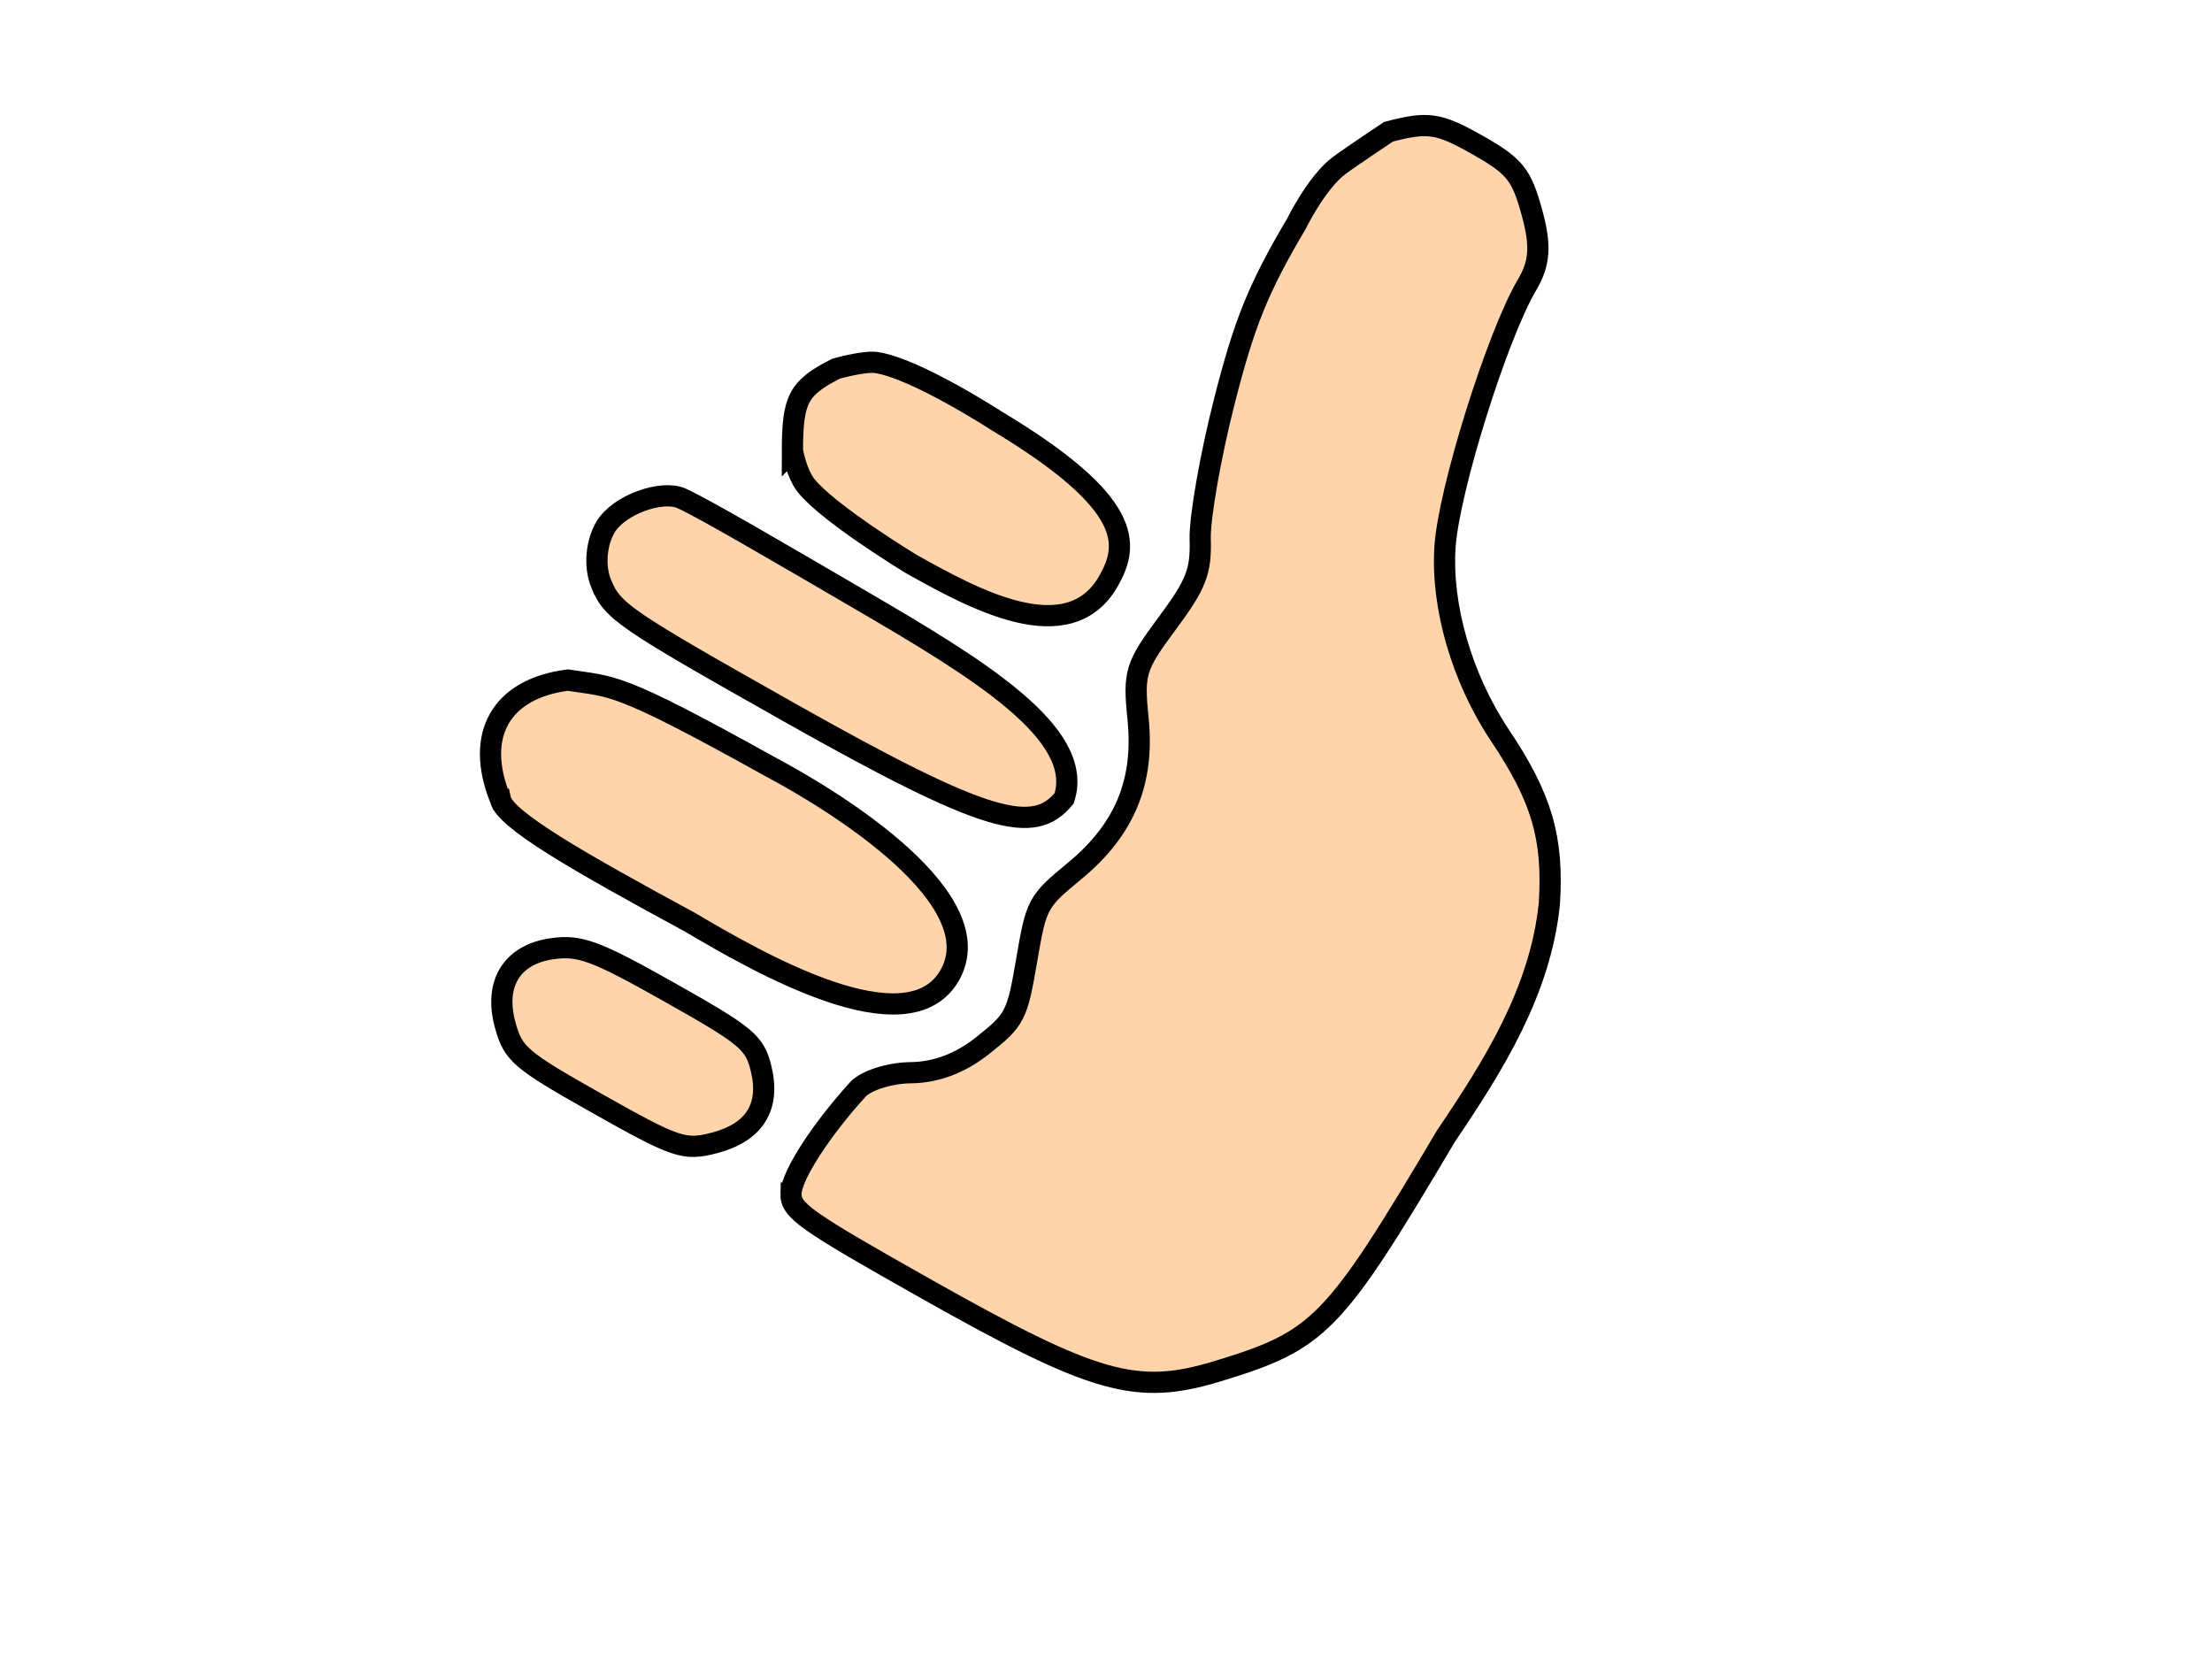 <?xml version="1.0" encoding="UTF-8" standalone="no"?>
<svg
   xmlns:dc="http://purl.org/dc/elements/1.1/"
   xmlns:cc="http://creativecommons.org/ns#"
   xmlns:rdf="http://www.w3.org/1999/02/22-rdf-syntax-ns#"
   xmlns:svg="http://www.w3.org/2000/svg"
   xmlns="http://www.w3.org/2000/svg"
   xmlns:sodipodi="http://sodipodi.sourceforge.net/DTD/sodipodi-0.dtd"
   xmlns:inkscape="http://www.inkscape.org/namespaces/inkscape"
   width="640"
   height="480"
   id="svg2"
   version="1.1"
   inkscape:version="0.91 r13725"
   sodipodi:docname="vagabond_thumbsup.svg">
  <defs
     id="defs8" />
  <sodipodi:namedview
     pagecolor="#ffffff"
     bordercolor="#666666"
     borderopacity="1"
     objecttolerance="10"
     gridtolerance="10"
     guidetolerance="10"
     inkscape:pageopacity="0"
     inkscape:pageshadow="2"
     inkscape:window-width="1920"
     inkscape:window-height="1147"
     id="namedview6"
     showgrid="false"
     inkscape:object-paths="false"
     inkscape:zoom="1"
     inkscape:cx="525.85022"
     inkscape:cy="556.73701"
     inkscape:window-x="-8"
     inkscape:window-y="-8"
     inkscape:window-maximized="1"
     inkscape:current-layer="svg2" />
  <path
     style="fill:#ffd4aa;stroke:#000000;stroke-width:6.14"
     inkscape:connector-curvature="0"
     d="m 146.167,296.552 c -3.287,-11.977 1.932,-20.427 13.63,-22.07 7.979,-1.121 12.611,0.599 33.832,12.562 22.581,12.73 24.753,14.547 26.609,22.27 2.649,11.017 -1.994,18.346 -13.535,21.365 -8.684,2.272 -11.055,1.478 -33.687,-11.281 -22.632,-12.758 -24.522,-14.367 -26.849,-22.845 z m 82.695,48.657 c 0.168,-5.108 8.54,-18.108 19.288,-29.953 2.388,-2.632 9.305,-4.831 15.371,-4.887 7.297,-0.067 14.347,-2.735 20.835,-7.883 9.361,-7.427 9.938,-8.546 12.684,-24.595 2.817,-16.461 3.11,-17.006 13.936,-25.946 14.41,-11.9 20.161,-25.735 18.297,-44.021 -1.355,-13.289 -0.782,-15.162 8.433,-27.561 8.359,-11.247 9.835,-15.008 9.549,-24.331 -0.186,-6.065 2.919,-23.869 6.9,-39.565 5.842,-23.034 9.881,-33.014 20.944,-51.751 0,0 5.838,-11.932 12.367,-16.828 3.187,-2.39 14.277,-9.77 14.277,-9.77 11.397,-2.982 14.434,-2.543 25.486,3.688 11.051,6.23 12.96,8.578 16.013,19.706 2.623,9.56 2.28,14.642 -1.413,20.887 -8.59,14.528 -22.565,59.066 -23.73,75.631 -1.213,17.242 4.879,38.261 15.847,54.67 12.144,18.17 15.515,29.631 14.336,48.739 -2.574,25.134 -15.888,46.545 -29.891,67.217 -32.669,55.113 -36.494,59.054 -66.076,68.067 -23.458,7.147 -35.454,3.762 -84.351,-23.802 C 232.559,352.964 228.695,350.226 228.86,345.209 Z m -84.088,-113.966 c -7.569,-18.69 0.259,-31.999 19.504,-34.473 13.096,2.092 13.395,-0.059 58.252,24.898 20.46,10.837 64.74,38.715 52.235,60.54 -12.171,21.241 -55.577,-3.821 -75.1,-15.361 -32.256,-17.477 -53.609,-29.684 -54.89,-35.604 z m 29.181,-62.314 c -2.24,-5.464 -1.238,-12.241 1.225,-16.406 3.885,-6.571 16.368,-10.844 21.956,-8.358 6.305,2.805 28.69,15.92 51.83,29.42 34.204,19.954 65.019,38.659 58.922,57.406 -8.748,10.639 -21.937,7.583 -78.836,-24.493 -48.575,-27.383 -51.83,-29.603 -55.095,-37.569 z m 55.318,-38.508 c 0.035,-14.772 1.566,-18.154 12.64,-23.754 0,0 8.056,-2.28 11.594,-1.776 11.292,1.607 34.769,16.824 34.769,16.824 39.954,23.991 38.353,35.938 32.515,46.297 -11.634,20.639 -39.666,4.913 -57.165,-4.845 0,0 -23.951,-14.547 -30.414,-22.698 -2.794,-3.524 -3.938,-10.049 -3.938,-10.049 z"
     id="path2417" />
  <path
     style="fill:none"
     d="m 327.934,396.306 c -14.886,-2.875 -30.044,-10.035 -71.186,-33.624 -19.683,-11.286 -24.407,-14.67 -24.407,-17.489 0,-3.502 9.318,-17.88 16.85,-26.002 3.387,-3.652 6.348,-4.786 14.319,-5.486 3.096,-0.272 7.017,-0.852 8.713,-1.29 9.381,-2.422 22.045,-12.361 24.714,-19.396 0.61,-1.607 1.987,-7.546 3.061,-13.198 3.254,-17.12 3.059,-16.724 12.04,-24.453 7.376,-6.348 11.021,-10.494 14.512,-16.508 5.199,-8.958 6.979,-18.371 5.949,-31.475 -0.344,-4.382 -0.477,-8.959 -0.295,-10.173 0.517,-3.45 2.292,-6.687 8.177,-14.911 8.581,-11.994 9.753,-14.913 10.185,-25.362 0.66,-15.961 7.734,-47.488 14.641,-65.247 3.426,-8.808 14.109,-28.808 18.754,-35.109 3.059,-4.15 4.843,-5.71 12.259,-10.72 5.689,-3.844 7.513,-4.808 10.368,-5.478 6.744,-1.583 10.996,-0.473 21.007,5.483 4.933,2.935 8.294,5.93 9.695,8.64 1.269,2.455 3.409,9.892 4.067,14.138 0.711,4.58 0.079,7.11 -3.557,14.247 -8.123,15.946 -18.294,47.189 -21.931,67.373 -0.953,5.29 -1.062,7.285 -0.819,15 0.563,17.858 5.368,32.127 17.111,50.818 10.17,16.187 12.897,24.364 12.897,38.673 0,19.299 -7.058,37.911 -24.487,64.576 -2.651,4.055 -8.484,13.436 -12.962,20.847 -22.662,37.499 -28.806,43.949 -48.403,50.818 -10.71,3.753 -17.036,5.177 -23.898,5.376 -3.356,0.098 -6.674,0.067 -7.373,-0.068 z"
     id="path3341"
     inkscape:connector-curvature="0" />
  <path
     style="fill:none"
     d="m 327.934,396.306 c -14.886,-2.875 -30.044,-10.035 -71.186,-33.624 -19.683,-11.286 -24.407,-14.67 -24.407,-17.489 0,-3.502 9.318,-17.88 16.85,-26.002 3.387,-3.652 6.348,-4.786 14.319,-5.486 3.096,-0.272 7.017,-0.852 8.713,-1.29 9.381,-2.422 22.045,-12.361 24.714,-19.396 0.61,-1.607 1.987,-7.546 3.061,-13.198 3.254,-17.12 3.059,-16.724 12.04,-24.453 7.376,-6.348 11.021,-10.494 14.512,-16.508 5.199,-8.958 6.979,-18.371 5.949,-31.475 -0.344,-4.382 -0.477,-8.959 -0.295,-10.173 0.517,-3.45 2.292,-6.687 8.177,-14.911 8.581,-11.994 9.753,-14.913 10.185,-25.362 0.66,-15.961 7.734,-47.488 14.641,-65.247 3.426,-8.808 14.109,-28.808 18.754,-35.109 3.059,-4.15 4.843,-5.71 12.259,-10.72 5.689,-3.844 7.513,-4.808 10.368,-5.478 6.744,-1.583 10.996,-0.473 21.007,5.483 4.933,2.935 8.294,5.93 9.695,8.64 1.269,2.455 3.409,9.892 4.067,14.138 0.711,4.58 0.079,7.11 -3.557,14.247 -8.123,15.946 -18.294,47.189 -21.931,67.373 -0.953,5.29 -1.062,7.285 -0.819,15 0.563,17.858 5.368,32.127 17.111,50.818 10.17,16.187 12.897,24.364 12.897,38.673 0,19.299 -7.058,37.911 -24.487,64.576 -2.651,4.055 -8.484,13.436 -12.962,20.847 -22.662,37.499 -28.806,43.949 -48.403,50.818 -10.71,3.753 -17.036,5.177 -23.898,5.376 -3.356,0.098 -6.674,0.067 -7.373,-0.068 z"
     id="path3343"
     inkscape:connector-curvature="0" />
  <path
     style="fill:none"
     d="m 327.934,396.306 c -14.886,-2.875 -30.044,-10.035 -71.186,-33.624 -19.683,-11.286 -24.407,-14.67 -24.407,-17.489 0,-3.502 9.318,-17.88 16.85,-26.002 3.387,-3.652 6.348,-4.786 14.319,-5.486 3.096,-0.272 7.017,-0.852 8.713,-1.29 9.381,-2.422 22.045,-12.361 24.714,-19.396 0.61,-1.607 1.987,-7.546 3.061,-13.198 3.254,-17.12 3.059,-16.724 12.04,-24.453 7.376,-6.348 11.021,-10.494 14.512,-16.508 5.199,-8.958 6.979,-18.371 5.949,-31.475 -0.344,-4.382 -0.477,-8.959 -0.295,-10.173 0.517,-3.45 2.292,-6.687 8.177,-14.911 8.581,-11.994 9.753,-14.913 10.185,-25.362 0.66,-15.961 7.734,-47.488 14.641,-65.247 3.426,-8.808 14.109,-28.808 18.754,-35.109 3.059,-4.15 4.843,-5.71 12.259,-10.72 5.689,-3.844 7.513,-4.808 10.368,-5.478 6.744,-1.583 10.996,-0.473 21.007,5.483 4.933,2.935 8.294,5.93 9.695,8.64 1.269,2.455 3.409,9.892 4.067,14.138 0.711,4.58 0.079,7.11 -3.557,14.247 -8.123,15.946 -18.294,47.189 -21.931,67.373 -0.953,5.29 -1.062,7.285 -0.819,15 0.563,17.858 5.368,32.127 17.111,50.818 10.17,16.187 12.897,24.364 12.897,38.673 0,19.299 -7.058,37.911 -24.487,64.576 -2.651,4.055 -8.484,13.436 -12.962,20.847 -22.662,37.499 -28.806,43.949 -48.403,50.818 -10.71,3.753 -17.036,5.177 -23.898,5.376 -3.356,0.098 -6.674,0.067 -7.373,-0.068 z"
     id="path3345"
     inkscape:connector-curvature="0" />
  <path
     style="fill:#3771c8"
     d=""
     id="path3427"
     inkscape:connector-curvature="0" />
  <path
     style="fill:#3771c8"
     d=""
     id="path3429"
     inkscape:connector-curvature="0" />
</svg>
